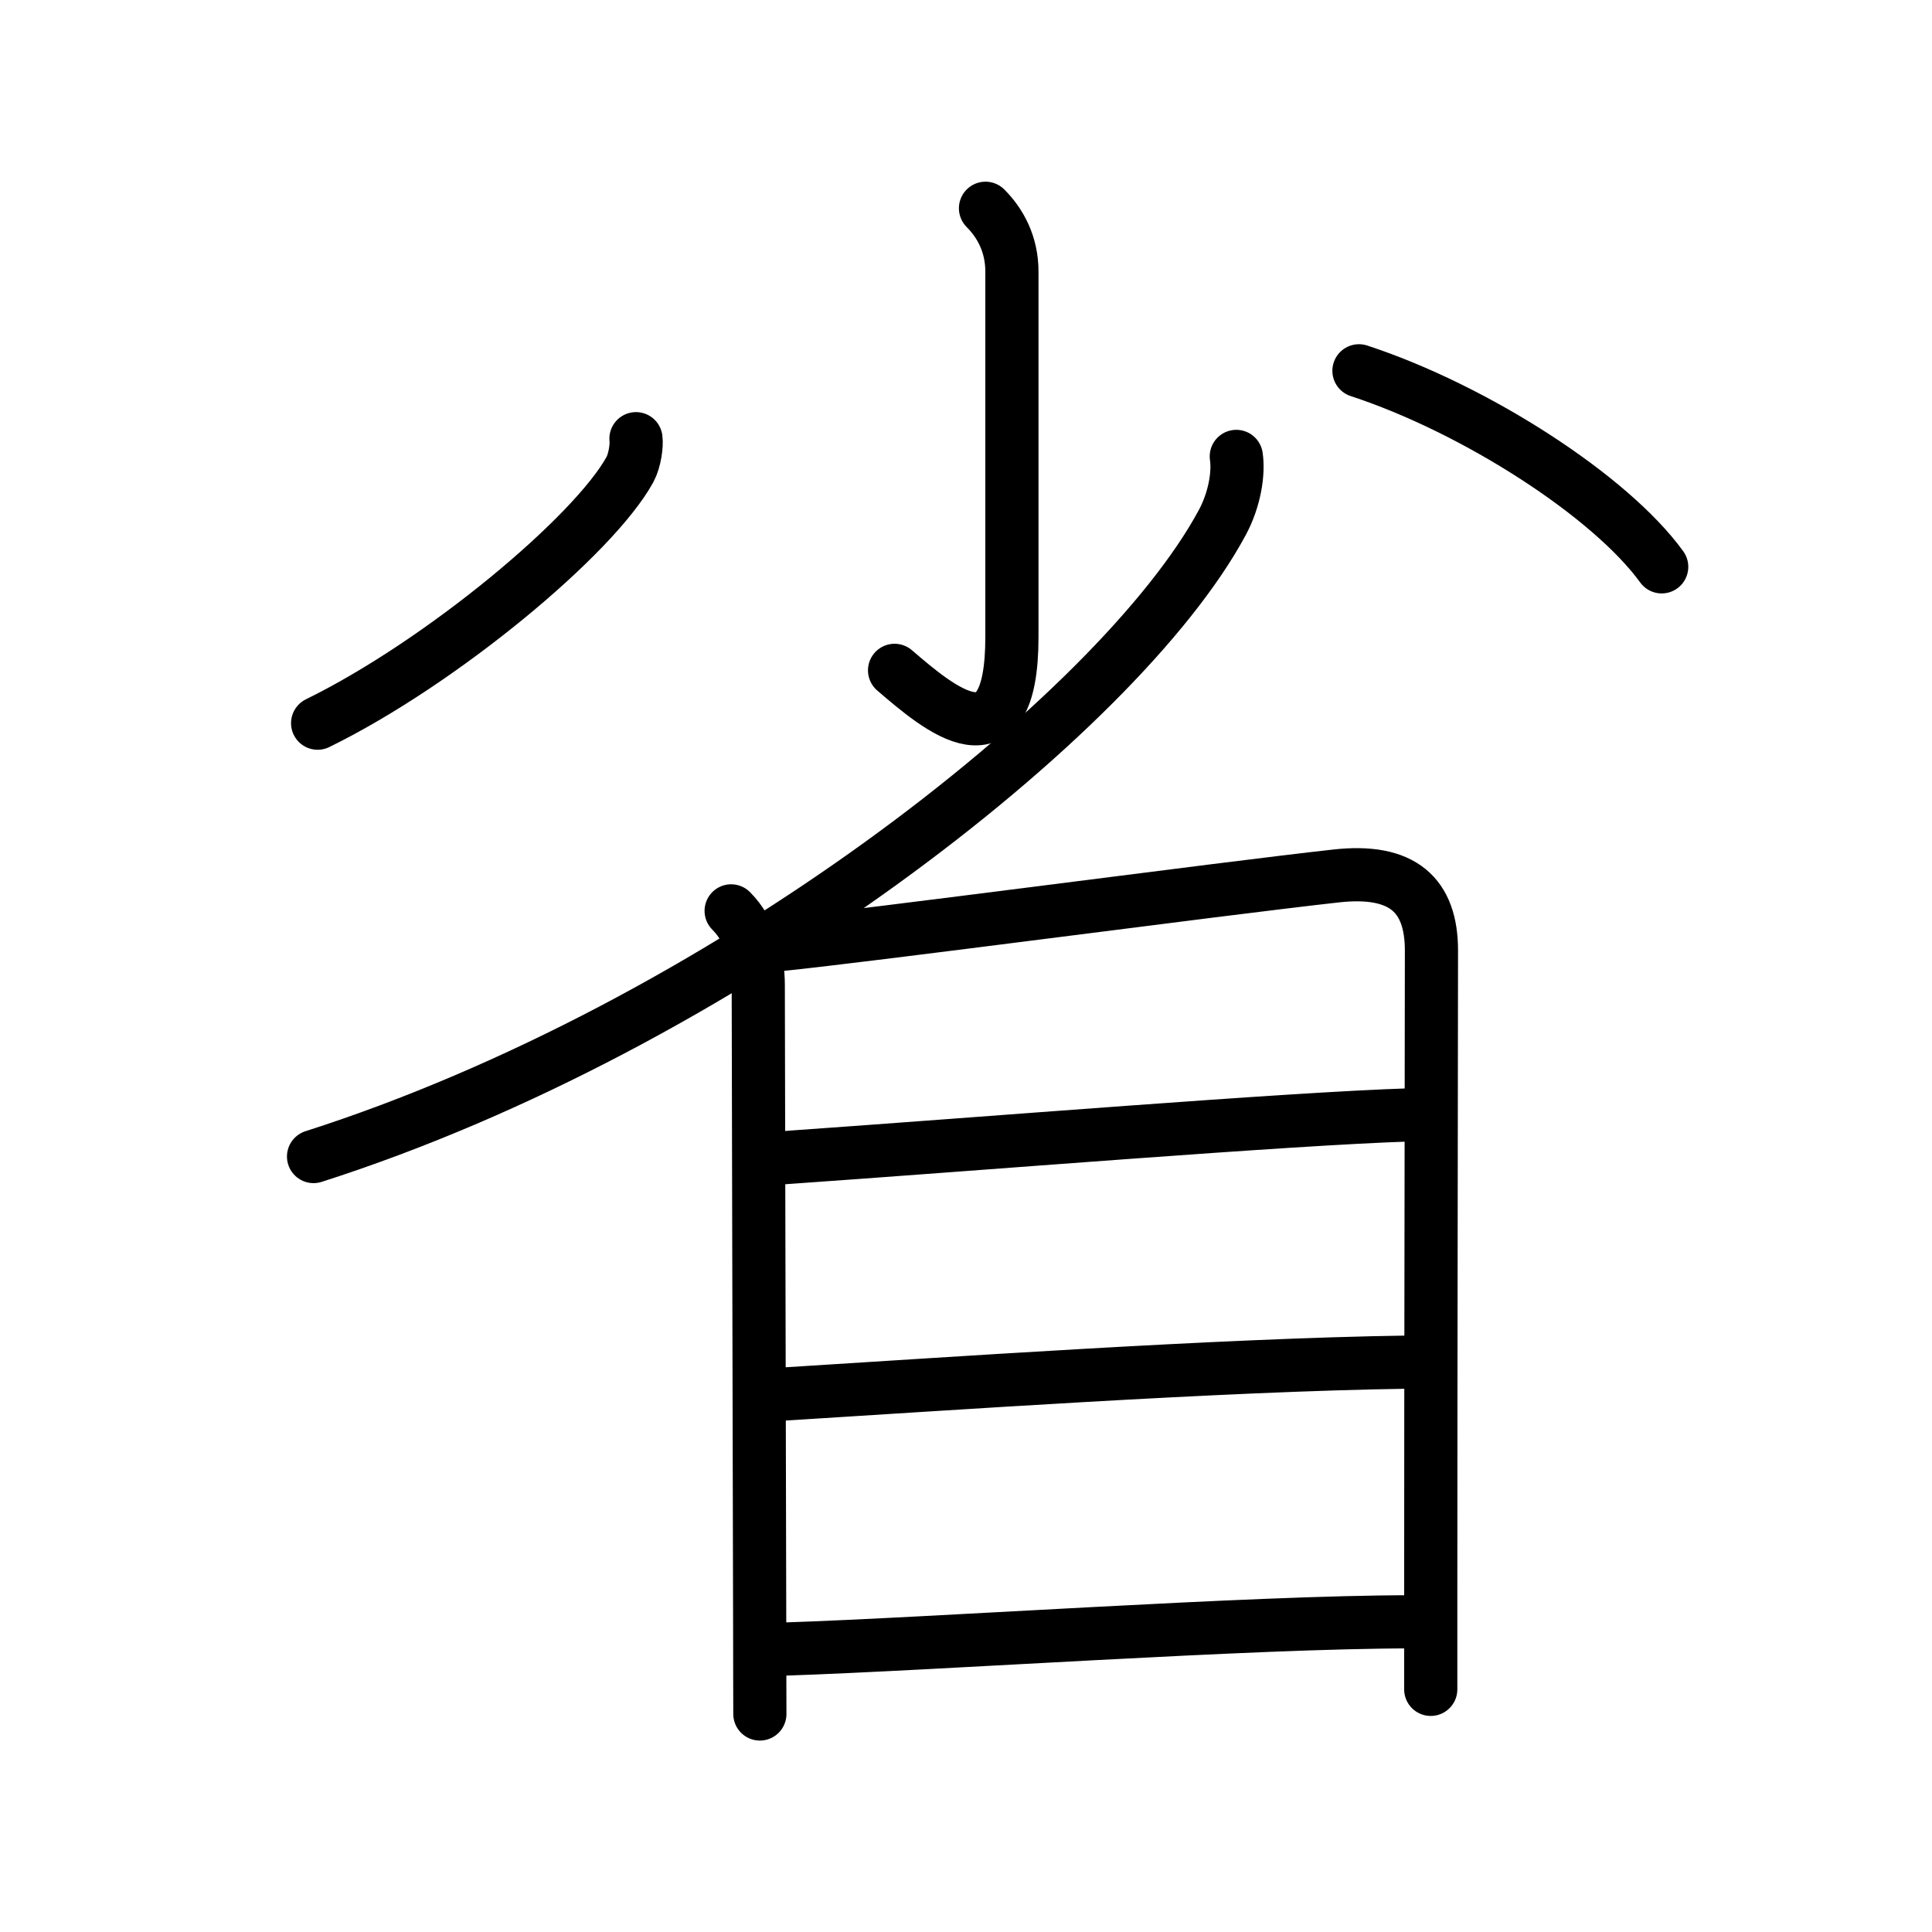 <svg xmlns="http://www.w3.org/2000/svg" width="109" height="109" viewBox="0 0 109 109"><g xmlns:kvg="http://kanjivg.tagaini.net" id="kvg:StrokePaths_07701" style="fill:none;stroke:#000000;stroke-width:3;stroke-linecap:round;stroke-linejoin:round;"><g id="kvg:07701" kvg:element="&#30465;"><g id="kvg:07701-g1" kvg:element="&#23569;" kvg:position="top"><g id="kvg:07701-g2" kvg:element="&#23567;"><path id="kvg:07701-s1" kvg:type="&#12762;" d="M55.6,11.75c0.83,0.83,1.49,2.02,1.49,3.57c0,9.3,0,16.93,0,20.62c0,7.56-4.09,4.05-6.62,1.88"/><path id="kvg:07701-s2" kvg:type="&#12754;" d="M35.88,24.75c0.05,0.37-0.06,1.22-0.34,1.74C33.5,30.21,24.9,37.38,17.92,40.8"/><path id="kvg:07701-s3" kvg:type="&#12756;" d="M76.67,20.92c6.59,2.16,14.2,7.08,17.08,11.06"/></g><g id="kvg:07701-g3" kvg:element="&#20031;" kvg:radical="nelson"><path id="kvg:07701-s4" kvg:type="&#12754;" d="M69.75,25.75c0.14,0.93-0.08,2.41-0.79,3.73c-5.86,10.88-28.4,28.46-51.27,35.77"/></g></g><g id="kvg:07701-g4" kvg:element="&#30446;" kvg:position="bottom" kvg:radical="tradit"><path id="kvg:07701-s5" kvg:type="&#12753;" d="M41.25,51.39c1.12,1.12,1.53,2.79,1.53,4.17c0,2.7,0.06,25.39,0.08,36.07c0,2.45,0.01,4.26,0.01,5.07"/><path id="kvg:07701-s6" kvg:type="&#12757;a" d="M43.82,53.31c5.04-0.5,24.97-3.16,31.56-3.89c3.76-0.42,5.38,1.08,5.38,4.21c0,5.32-0.04,23.04-0.04,36.75c0,1.72,0,3.37,0,4.93"/><path id="kvg:07701-s7" kvg:type="&#12752;a" d="M44.01,65.33c11.86-0.83,28.61-2.21,35.55-2.43"/><path id="kvg:07701-s8" kvg:type="&#12752;a" d="M44.05,78.66c9.35-0.58,24.83-1.66,35.34-1.81"/><path id="kvg:07701-s9" kvg:type="&#12752;a" d="M44.16,93.04C53,92.75,70.55,91.5,79.62,91.5"/></g></g></g></svg>